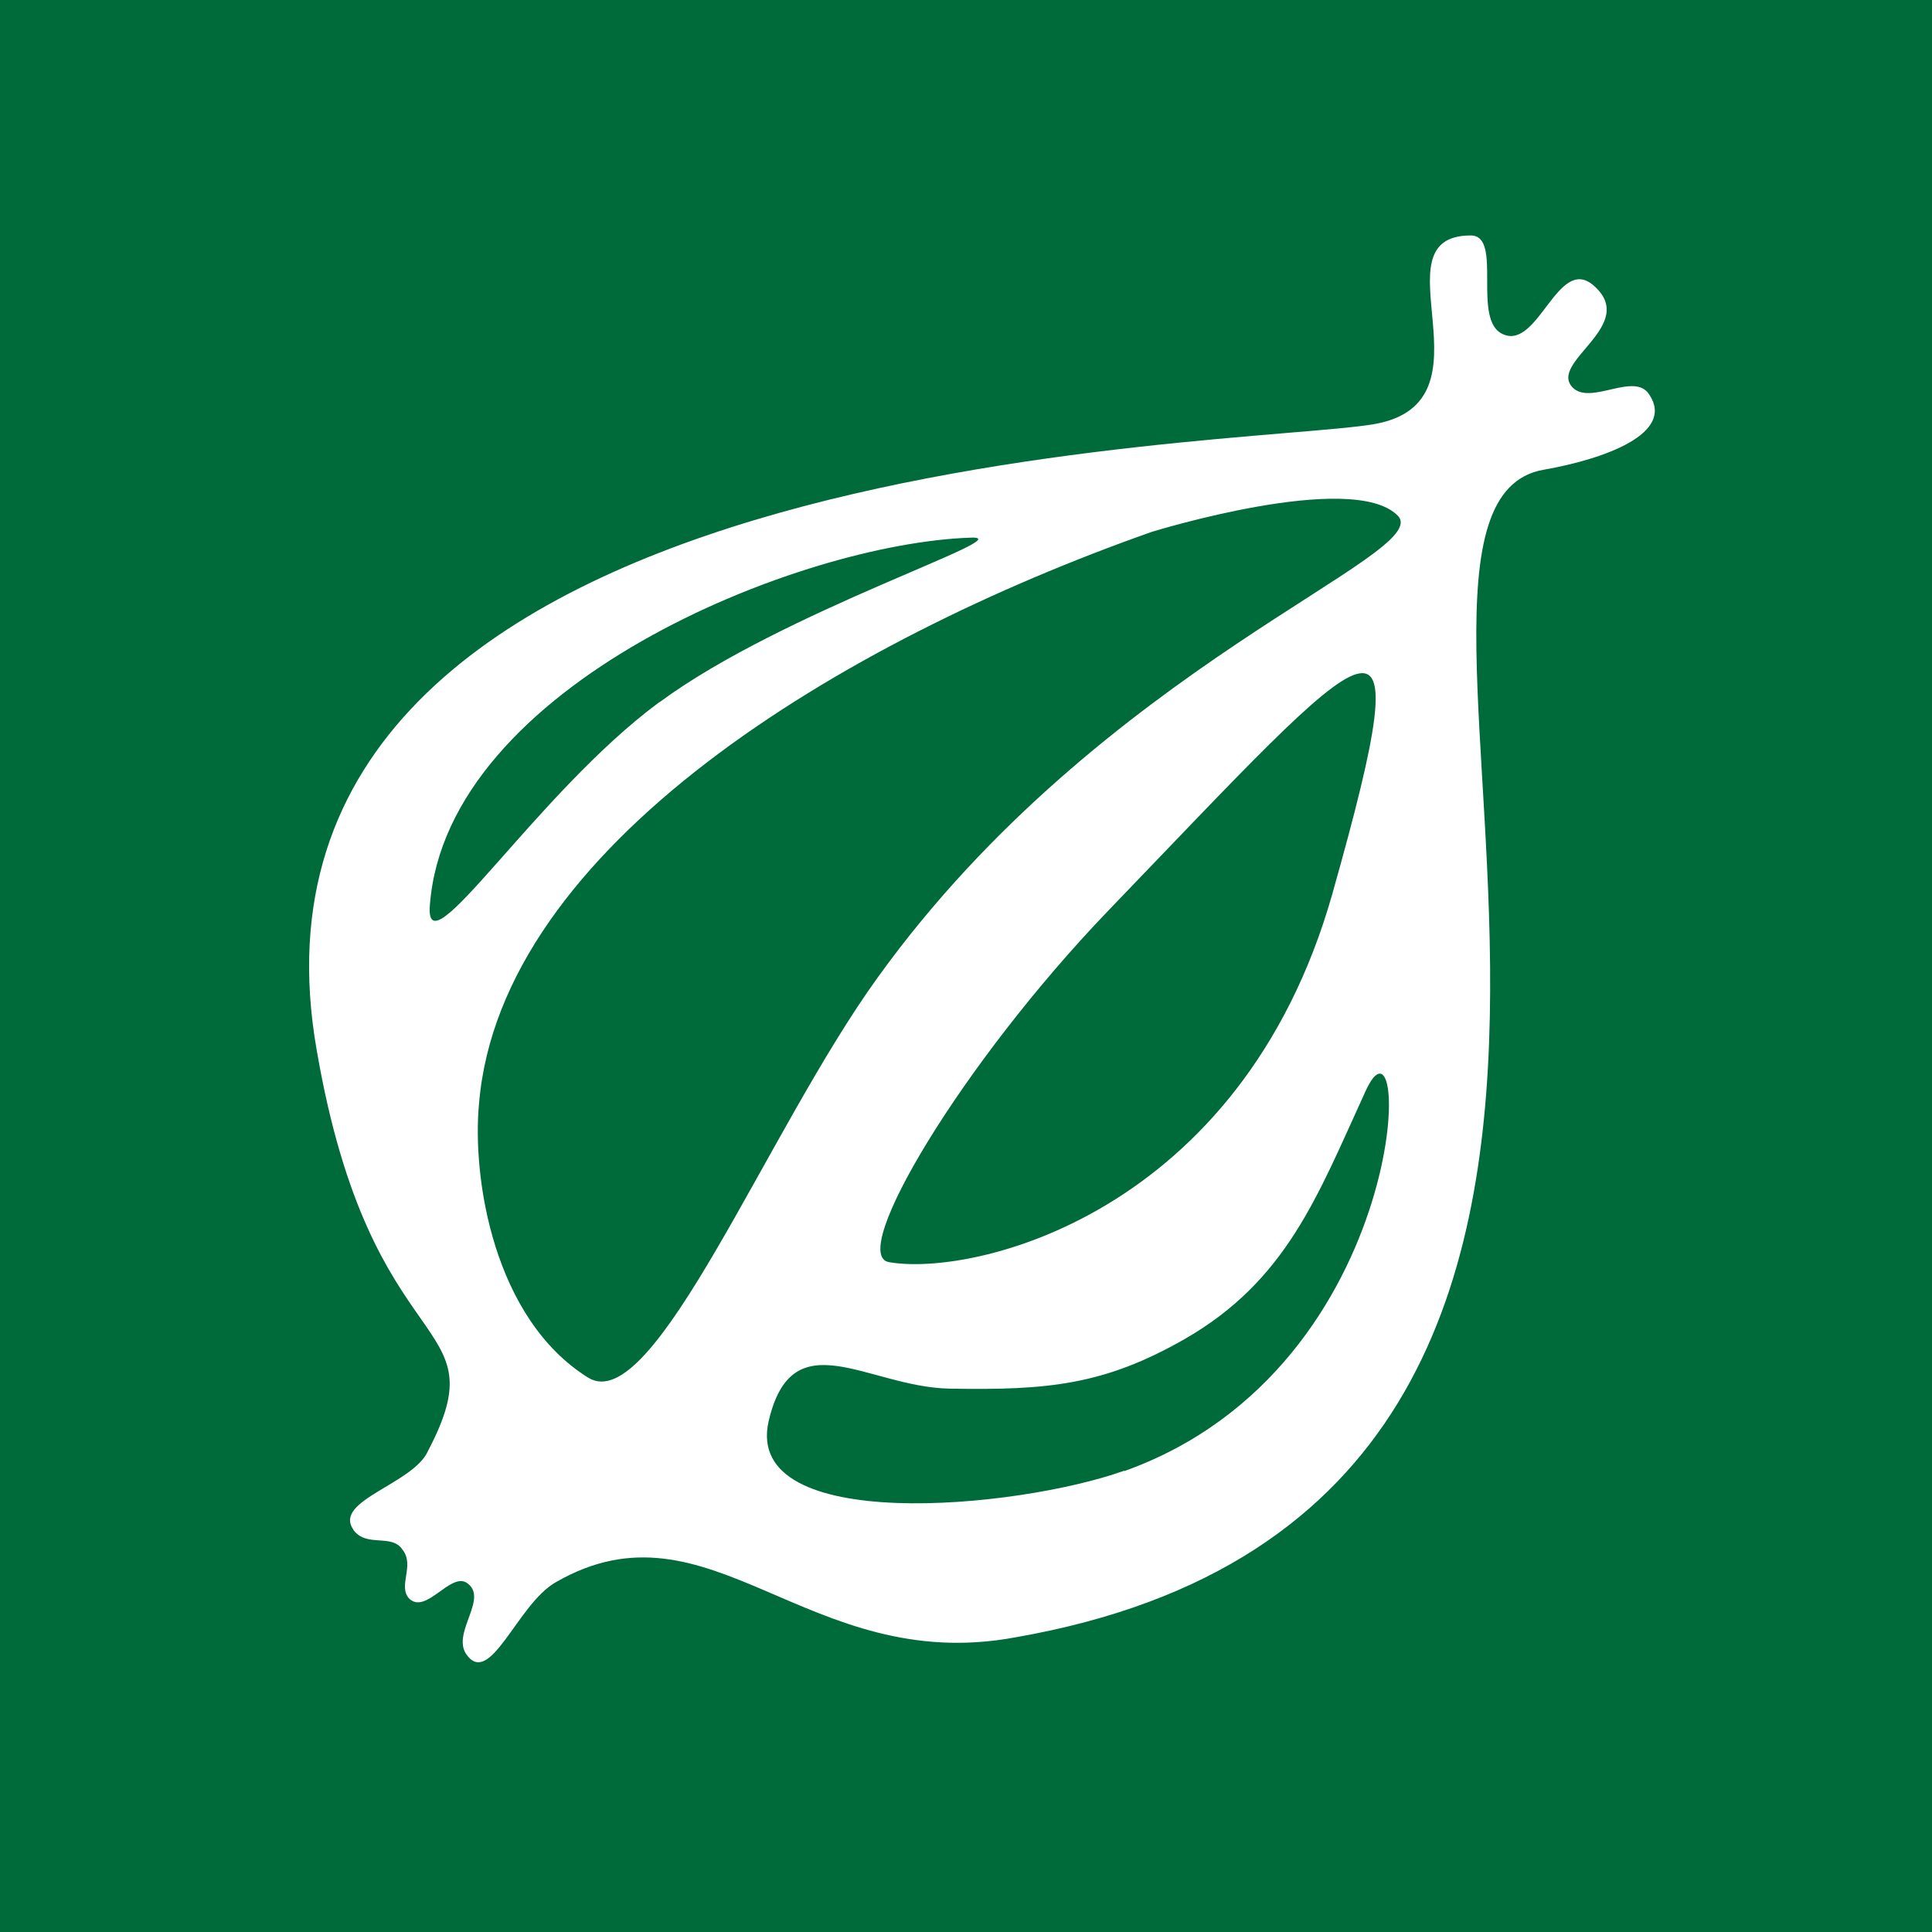 <svg xmlns="http://www.w3.org/2000/svg" width="64" height="64" aria-label="TheOnion avatar" viewBox="0 0 64 64">
	<g fill="none" fill-rule="evenodd">
		<path fill="#006B3A" d="M0 0h64v64H0z"/>
		<path fill="#FFF" d="M29.45 41.81c2.78.49 11.66-1.57 14.68-12.18 3.08-10.91 1.5-8.73-7.43.55-4.83 5.03-8.63 11.4-7.25 11.63zm7.8 6.92c9.65-3.46 9.53-16.07 7.97-12.55-1.58 3.45-2.6 6.24-5.98 8.18-2.66 1.52-4.53 1.7-7.8 1.64-2.71-.06-5.2-2.3-5.98 1.09-.84 3.75 8.22 2.9 11.78 1.63zm-8.16-16.37c7.43-10.31 18.48-14 17.21-15.28-1.5-1.52-8.15.54-8.15.54-10.32 3.64-21.56 10.43-22.28 18.92-.24 2.48.48 7.15 3.62 9.1 2.17 1.33 5.92-8.2 9.6-13.28zm-7.24-9.1c4.1-3.03 12.02-5.51 10.32-5.45-5.73.18-17.39 4.9-17.93 12.18-.19 2.3 3.5-3.7 7.6-6.73zM11.7 50.66c-.66-.96 2-1.5 2.48-2.6 2.41-4.6-1.88-2.73-3.69-13.28C7 14.83 41 14.83 45.52 14.05c4.17-.73-.06-6.25 3.2-6.25 1.09 0 0 2.85 1.09 3.28 1.15.48 1.8-2.61 2.96-1.64 1.57 1.33-1.51 2.55-.67 3.4.6.6 2.06-.55 2.54.24.84 1.27-1.45 2.12-3.5 2.48-7.5 1.28 8.57 34.14-17.51 38.68-6.9 1.28-10.1-4.79-15.23-1.82-1.27.73-2.17 3.52-2.96 2.37-.48-.73.79-1.88 0-2.37-.54-.3-1.32 1.04-1.87.55-.42-.42.19-1.1-.24-1.64-.36-.54-1.2-.05-1.63-.66z"/>
	</g>
</svg>
